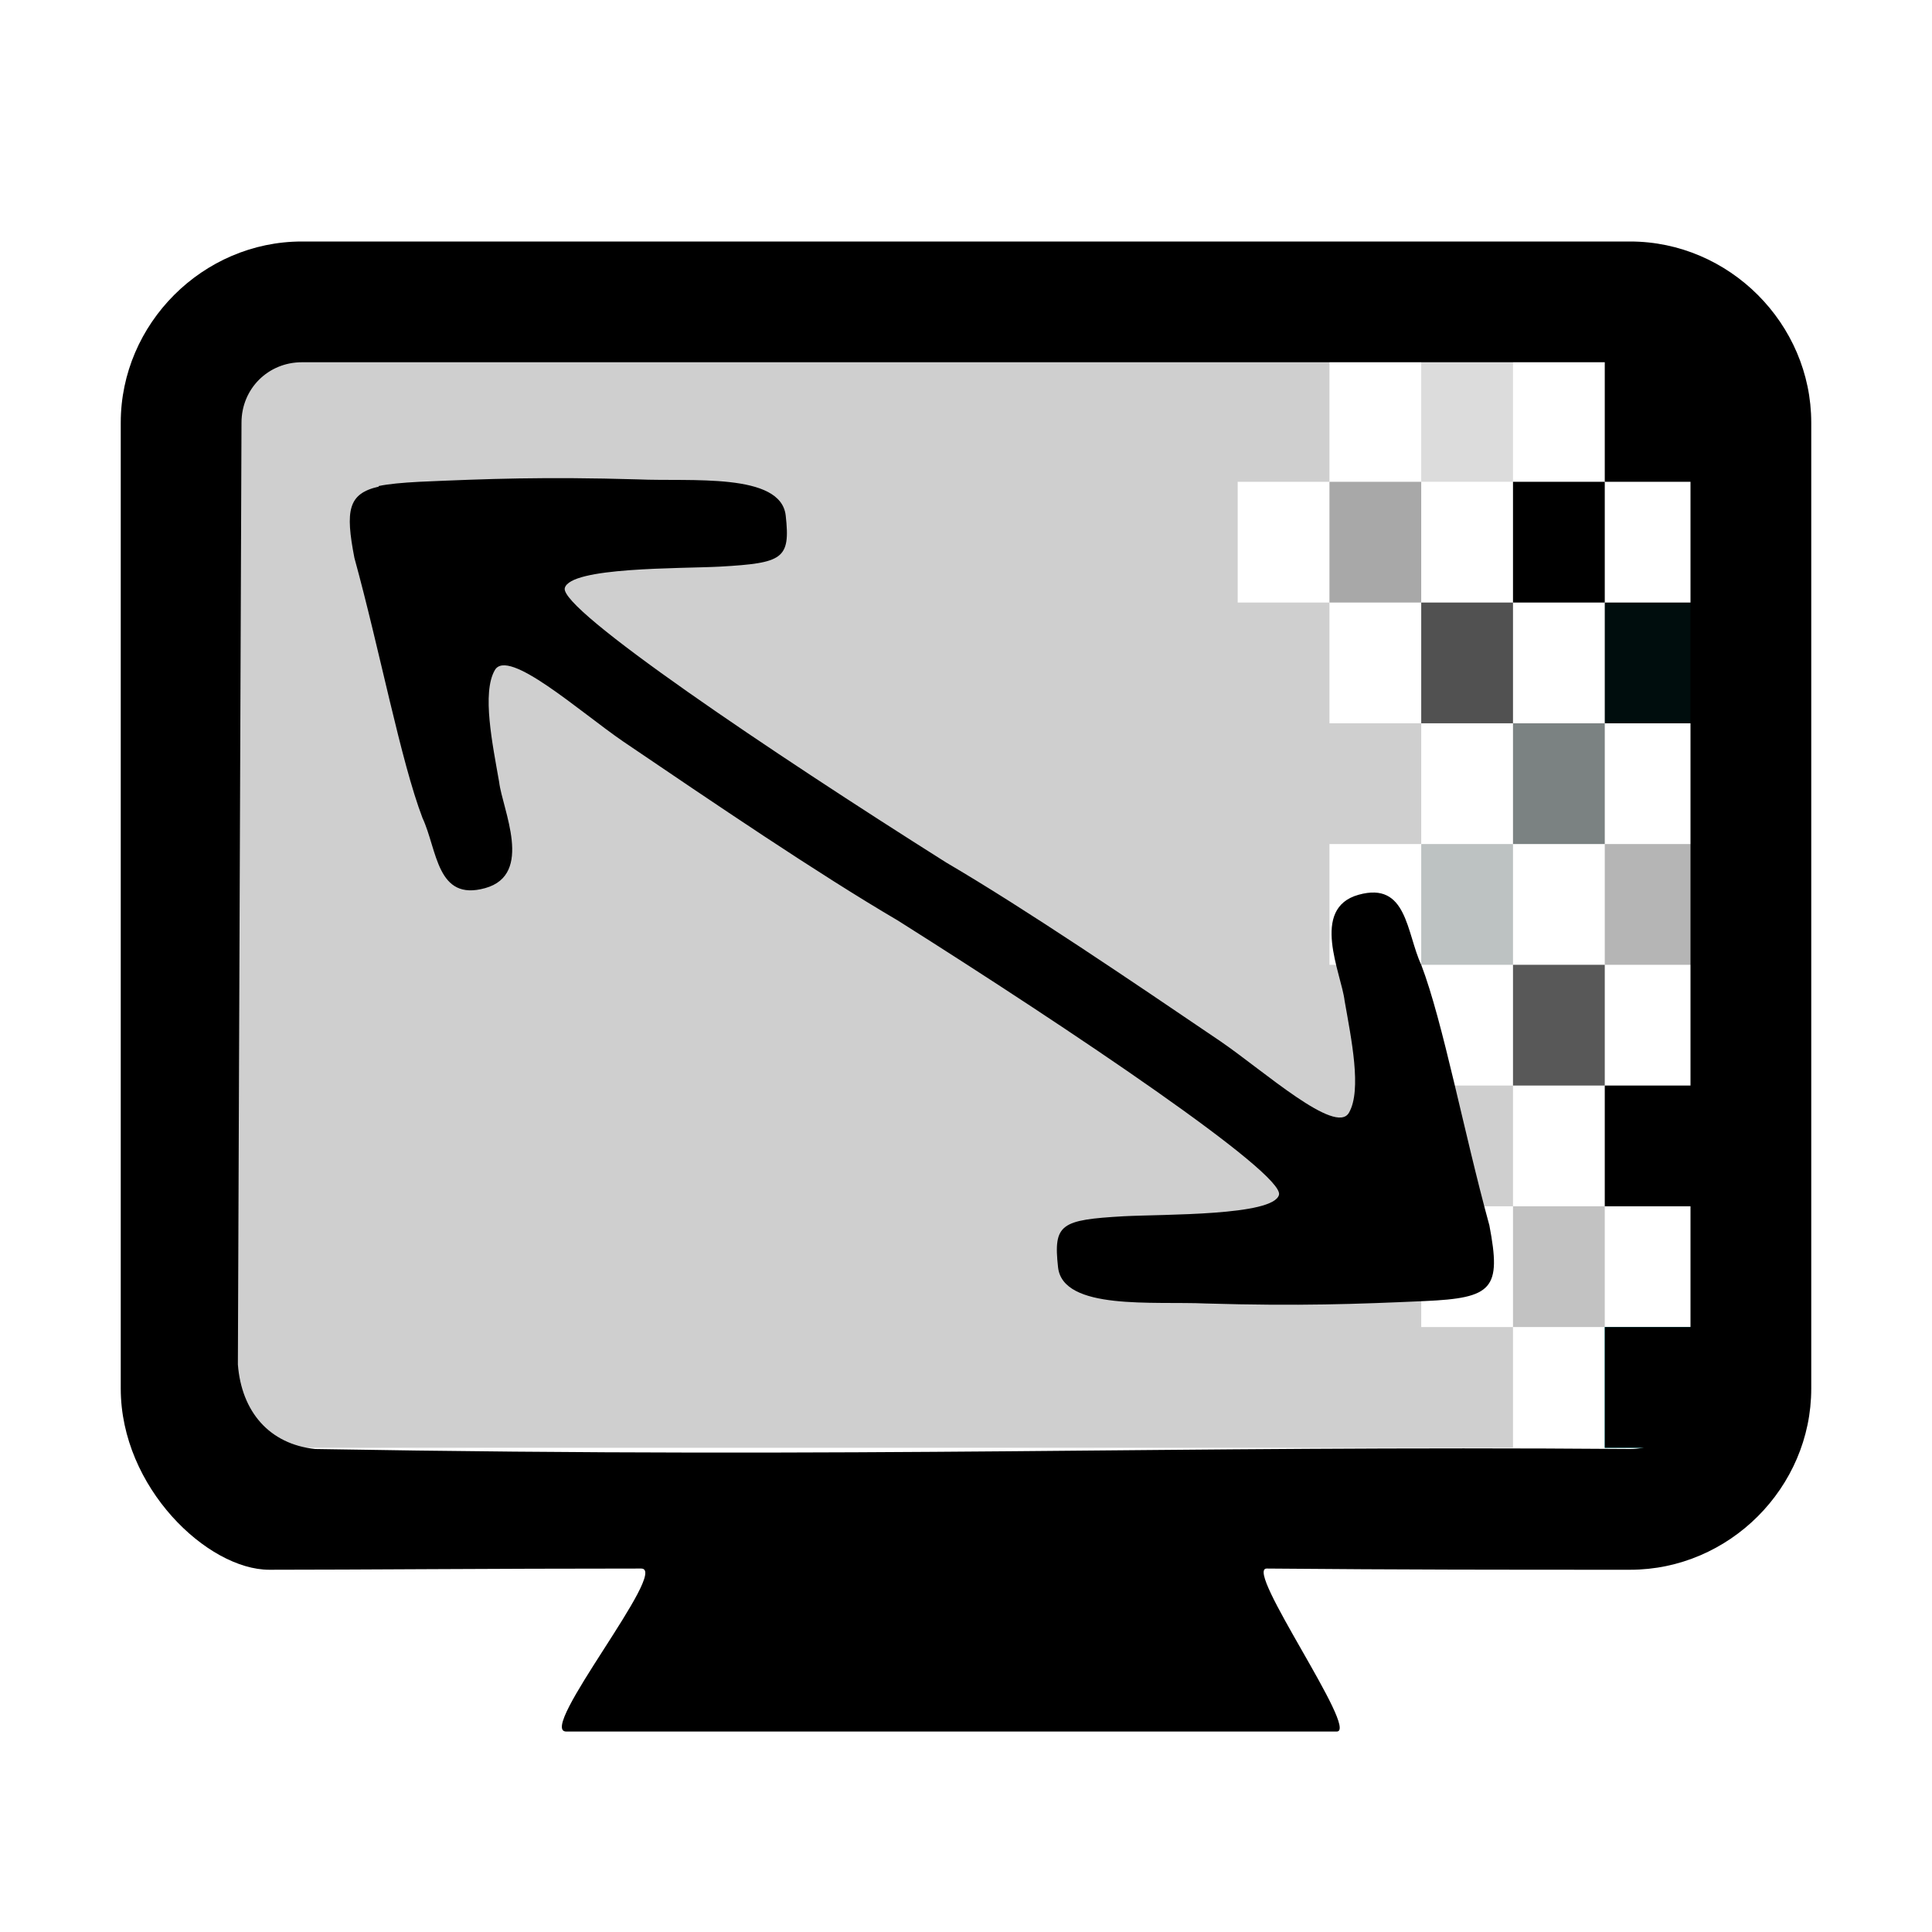 <svg viewBox="0 0 16 16" xmlns="http://www.w3.org/2000/svg"><g fill="#00ced4" transform="matrix(.19 0 0 .25 1.89 -.51)"><path d="m48 26v-4h-4v-4h4v-4h-4-4-40v36h40 4 4 4 4v-4h-4v-4h4v-4h-4v-4h-4v-4h4v-4z" fill="#cfcfcf"/><path d="m48 18h4v4h-4z" fill="#a8a8a8"/><path d="m52 14h4v4h-4z" fill="#dcdcdc"/><path d="m60 22h4v4h-4z" fill="#000d0d"/><path d="m60 30h4v4h-4z" fill="#b5b5b5"/><path d="m60 46h4v4h-4z" fill="#00ced4"/><path d="m52 22h4v4h-4z" fill="#515151"/><path d="m56 26h4v4h-4z" fill="#7b8282"/><path d="m52 30h4v4h-4z" fill="#bdc2c2"/><path d="m56 42h4v4h-4z" fill="#c2c2c2"/><path d="m56 34h4v4h-4z" fill="#585858"/><g fill="#000"><path d="m56 18h4v4h-4z"/><path d="m60 38h4v4h-4z"/><path d="m60 46h4v4h-4z"/><path d="m60 14h4v4h-4z"/><path d="m6.56 18.16c-1.34.23-1.46.79-1.06 2.36 1.11 3.07 2.02 6.73 2.97 8.62.65 1.06.61 2.77 2.73 2.32 2.13-.45.75-2.61.61-3.51-.29-1.26-.76-2.96-.19-3.71.57-.76 3.71 1.38 5.59 2.36 3.92 2.02 8.47 4.37 11.97 5.93 7.65 3.67 16.86 8.38 16.62 9.09-.24.7-5.01.64-6.77.71-2.74.12-3.07.25-2.86 1.69s4.17 1.12 6.45 1.2c4.09.09 6.54.02 9.52-.08s3.36-.4 2.83-2.51c-1.11-3.07-2.02-6.74-2.97-8.63-.65-1.06-.61-2.77-2.73-2.32-2.13.45-.75 2.61-.61 3.51.29 1.26.76 2.96.19 3.71-.57.76-3.71-1.38-5.59-2.36-3.92-2.02-8.47-4.37-11.97-5.93-7.65-3.67-16.86-8.38-16.62-9.09.24-.7 5.01-.64 6.77-.71 2.74-.12 3.07-.25 2.86-1.69s-4.17-1.12-6.45-1.2c-4.09-.09-6.54-.02-9.52.08-.74.03-1.33.07-1.77.14z"/></g></g><path d="m2.5 2c-.82 0-1.5.68-1.5 1.5v8c0 .82.72 1.5 1.23 1.5.74 0 1.82-.01 3.08-.01.24 0-.87 1.35-.62 1.35h6.38c.19 0-.77-1.35-.58-1.35 1.14.01 1.94.01 3.01.01.82 0 1.5-.68 1.5-1.5v-8c0-.82-.68-1.5-1.5-1.5zm0 1h11c.28 0 .5.22.5.5v8c0 .28-.22.5-.5.5-3.84-.03-6.24.08-10.89 0-.38-.04-.61-.31-.64-.7l.03-7.8c0-.28.22-.5.5-.5z"/></svg>